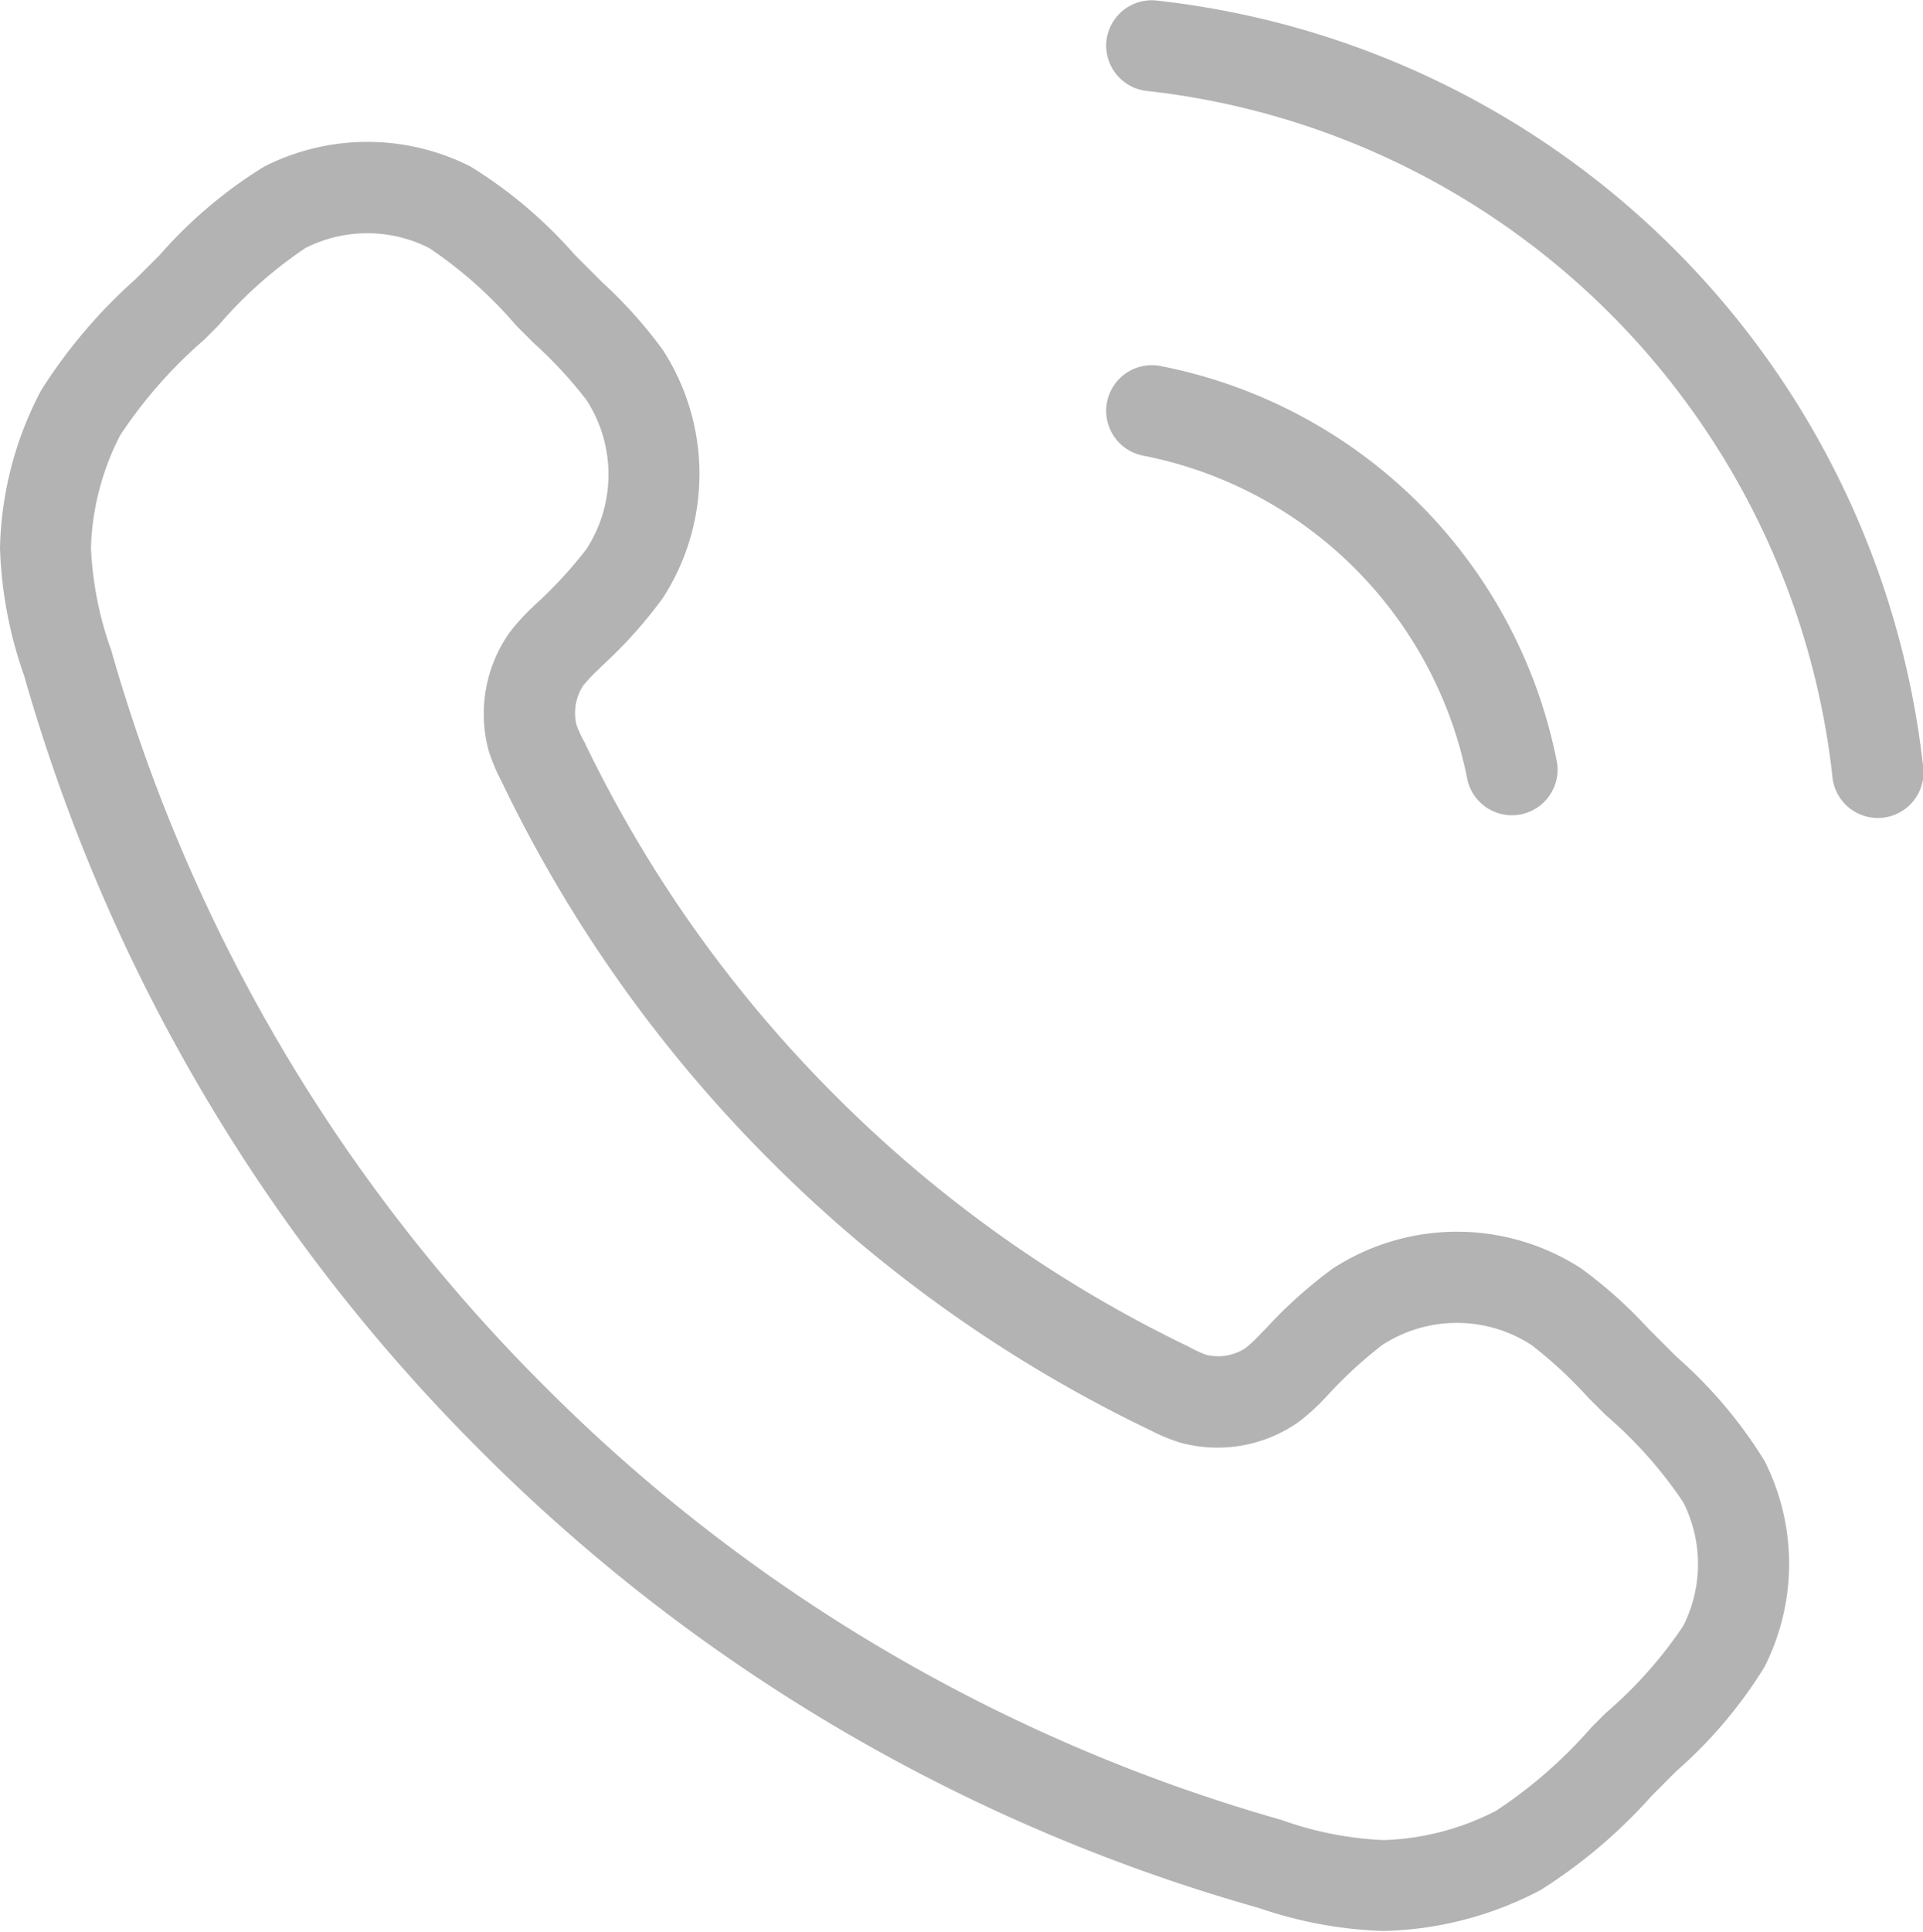 <svg xmlns="http://www.w3.org/2000/svg" width="24" height="24.103" viewBox="0 0 24 24.103">
  <path id="profile_call" d="M13.809.507a.569.569,0,0,1,.629-.5A10.821,10.821,0,0,1,24,9.55a.57.57,0,1,1-1.132.127,9.682,9.682,0,0,0-8.552-8.542A.569.569,0,0,1,13.809.507ZM5.355,3.094a1.709,1.709,0,0,0-1.542,0,5.38,5.38,0,0,0-1.087.967l-.18.18A5.818,5.818,0,0,0,1.5,5.431a3.289,3.289,0,0,0-.365,1.4,4.34,4.34,0,0,0,.253,1.281A21.117,21.117,0,0,0,6.8,17.3a21.116,21.116,0,0,0,9.189,5.406,4.338,4.338,0,0,0,1.281.253,3.288,3.288,0,0,0,1.4-.365,5.817,5.817,0,0,0,1.191-1.041l.18-.18a5.382,5.382,0,0,0,.967-1.087,1.709,1.709,0,0,0,0-1.542,5.382,5.382,0,0,0-.967-1.087l-.222-.222a5.4,5.4,0,0,0-.705-.653,1.709,1.709,0,0,0-1.863,0,5.4,5.4,0,0,0-.705.653l-.022.022a2.6,2.6,0,0,1-.321.288A1.76,1.76,0,0,1,14.731,18a2.315,2.315,0,0,1-.369-.152l-.021-.01a17.2,17.2,0,0,1-4.724-3.353A17.2,17.2,0,0,1,6.265,9.761l-.01-.021A2.316,2.316,0,0,1,6.1,9.371,1.76,1.76,0,0,1,6.354,7.9a2.594,2.594,0,0,1,.289-.321l.022-.022a5.4,5.4,0,0,0,.653-.705,1.709,1.709,0,0,0,0-1.863,5.4,5.4,0,0,0-.653-.705l-.222-.222A5.38,5.38,0,0,0,5.355,3.094ZM3.3,2.077a2.848,2.848,0,0,1,2.571,0,5.684,5.684,0,0,1,1.3,1.1l.075.075.222.222.05.05a5.7,5.7,0,0,1,.753.84,2.848,2.848,0,0,1,0,3.1,5.7,5.7,0,0,1-.753.84l-.05.05a1.926,1.926,0,0,0-.189.2.625.625,0,0,0-.084.491,1.466,1.466,0,0,0,.1.216,16.063,16.063,0,0,0,3.132,4.411,16.064,16.064,0,0,0,4.411,3.132,1.478,1.478,0,0,0,.216.1.625.625,0,0,0,.491-.084,1.927,1.927,0,0,0,.2-.19l.05-.05a5.7,5.7,0,0,1,.84-.753,2.848,2.848,0,0,1,3.1,0,5.7,5.7,0,0,1,.84.753l.05.05.222.222.075.075a5.685,5.685,0,0,1,1.1,1.3,2.847,2.847,0,0,1,0,2.571,5.686,5.686,0,0,1-1.1,1.3l-.075.075-.228.228a6.522,6.522,0,0,1-1.391,1.181,4.408,4.408,0,0,1-1.964.511,5.272,5.272,0,0,1-1.55-.286l-.039-.011a22.255,22.255,0,0,1-9.683-5.7A22.255,22.255,0,0,1,.3,8.427L.286,8.388A5.267,5.267,0,0,1,0,6.838,4.408,4.408,0,0,1,.511,4.874,6.521,6.521,0,0,1,1.692,3.483l.048-.048.18-.18.075-.075A5.684,5.684,0,0,1,3.3,2.077ZM13.816,5.017a.57.57,0,0,1,.668-.45,6.265,6.265,0,0,1,4.949,4.949.57.57,0,0,1-1.118.218,5.126,5.126,0,0,0-4.049-4.049A.57.57,0,0,1,13.816,5.017Z" transform="translate(0 0)" fill="#b3b3b3" fill-rule="evenodd"/>
</svg>
